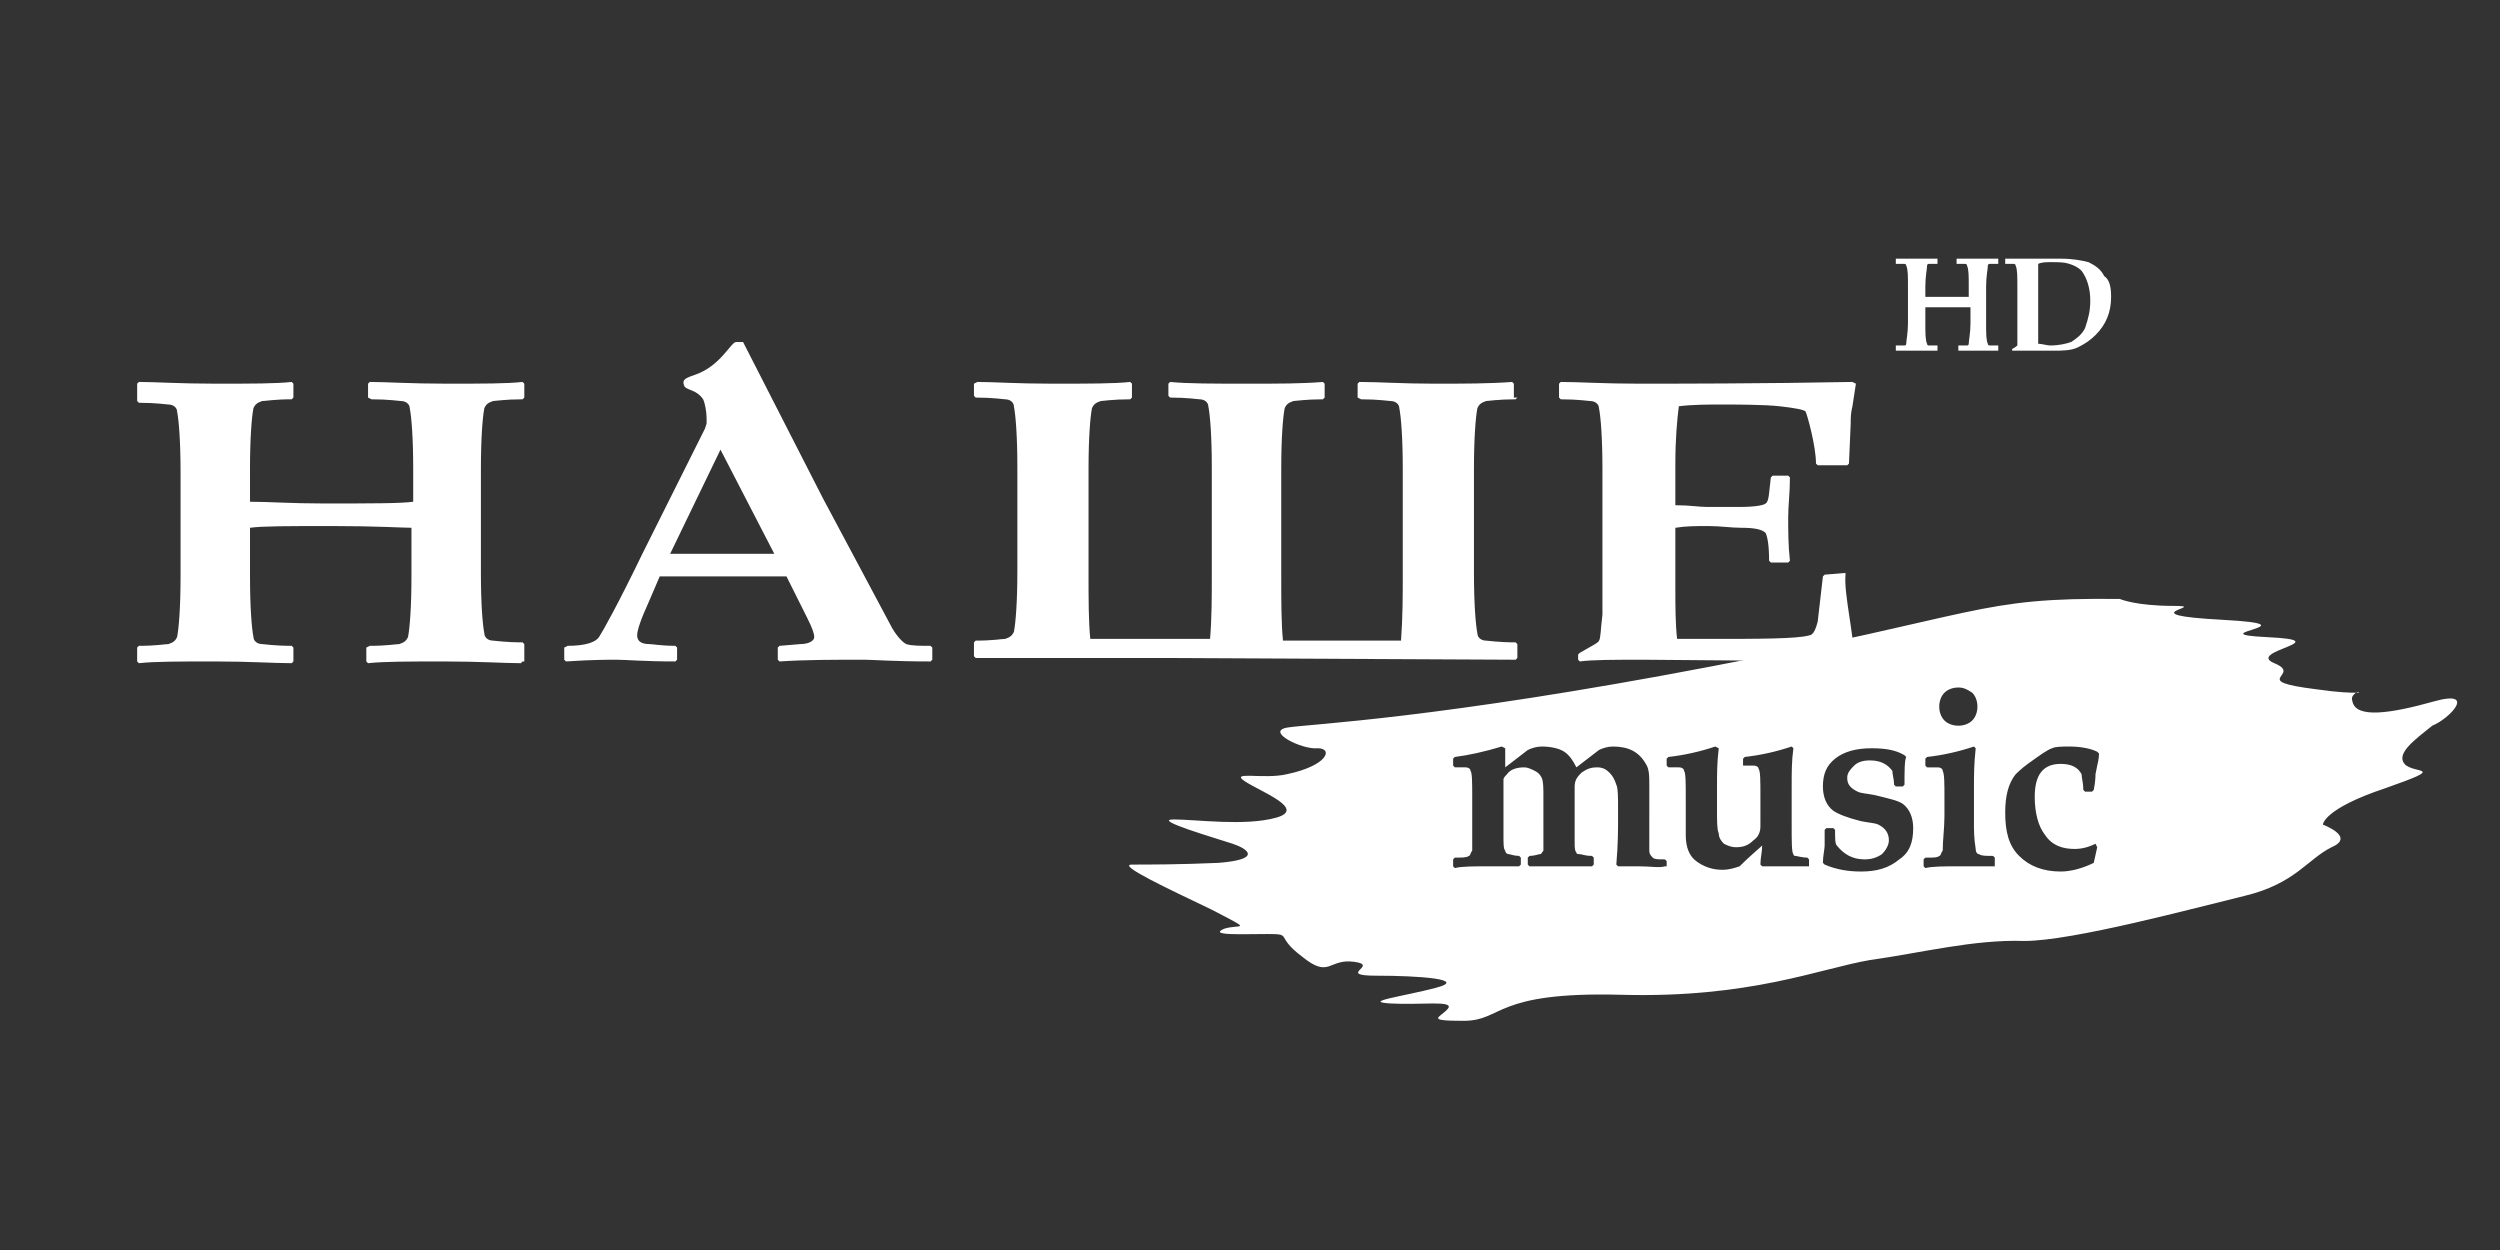 <svg xmlns="http://www.w3.org/2000/svg" viewBox="225.6 384.9 144 72"><rect x="225.6" y="384.9" width="144" height="72" fill="#333333" stroke="none"/><g fill="#FFF"><path d="M365.8 425.3c-2.5.7-4.5 1-4.7 0-.1-.3.1-.4.2-.5-.3 0-.9 0-2.3-.2-4-.5-.7-.8-2.4-1.5s3.8-1.3-.4-1.5 3-.7-2.6-1c-5.6-.3-.6-.8-2.8-.8-2.2 0-3.1-.4-3.1-.4-8.3-.1-7.8.9-23.6 3.9-15.7 3-23 3.3-24.3 3.5-1.4.2.8 1.3 1.7 1.2.9 0 .6 1-1.8 1.5-1.3.3-3.3-.2-2.4.4.9.6 3.6 1.6 1.8 2.1s-4.6.1-5.9.1c-1.3 0 2.5 1.1 3.4 1.4.9.3 1.7.9-.8 1.1-2.2.1-4.1.1-5 .1-.9 0 2.1 1.4 4.6 2.6 2.5 1.3 1.6.8.7 1.1-.9.4 1 .3 2.5.3s.4.1 2 1.3c1.6 1.3 1.5.1 3 .3s-1.1.8 1.3.8c2.4 0 5.3.2 3.4.7s-4.3.8-2.6.9c1.7.1 3.7-.2 3.3.3-.4.5-1.4.7.9.7s1.7-1.7 9.1-1.5c7.4.2 11.4-1.5 14.3-2 2.9-.4 6-1.2 8.9-1.1 2.8 0 9.8-1.9 12.7-2.6 2.9-.7 3.6-2.1 5-2.8 1.4-.6-.5-1.3-.5-1.3s0-.9 3.6-2.1c3.7-1.3 1.6-.8 1.1-1.4-.5-.6.6-1.4 1.6-2.2 1-.4 2.6-2.1.1-1.4zm-28.2-.5c.2-.2.5-.3.8-.3.3 0 .5.1.8.3.2.2.3.5.3.8 0 .3-.1.6-.3.8-.2.2-.5.3-.8.3-.3 0-.6-.1-.8-.3-.2-.2-.3-.5-.3-.8 0-.3.1-.6.3-.8zm-16.1 10c-.3.1-.8 0-1.5 0h-1.2l-.1-.1c.1-1.2.1-2 .1-2.6v-.6c0-.7 0-1.2-.1-1.4-.1-.3-.2-.5-.4-.7-.2-.2-.4-.3-.7-.3-.4 0-.6.1-.9.3-.2.2-.4.4-.4.8v3.2c0 .3 0 .5.1.6 0 .1.1.1.2.1s.3.1.7.1l.1.1v.4l-.1.1H313.7l-.1-.1v-.4l.1-.1c.3 0 .5-.1.6-.1.1 0 .1-.1.2-.2V430.8c0-.5 0-.9-.1-1.1-.1-.2-.2-.3-.4-.4-.2-.1-.4-.2-.6-.2-.4 0-.8.1-1 .4-.1.1-.2.2-.2.3v3.2c0 .5 0 .8.1.9 0 .1.1.2.2.2s.3.1.6.1l.1.1v.4l-.1.1h-1.8c-.8 0-1.5 0-1.9.1l-.1-.1v-.4l.1-.1c.4 0 .7 0 .8-.1.1 0 .1-.2.2-.3v-3c0-.9 0-1.5-.1-1.6 0-.1-.1-.2-.3-.2h-.6l-.1-.1v-.4l.1-.1c.8-.1 1.7-.3 2.7-.6l.2.1v1.1l1.3-1c.2-.1.5-.2.8-.2.5 0 1 .1 1.3.3.3.2.5.5.7.9l1.3-1c.2-.1.5-.2.8-.2.9 0 1.5.3 1.9 1 .2.3.2.7.2 1.3V433.9c0 .2.1.3.2.4.1.1.3.1.7.1l.1.1v.3zm8.4 0h-2.8l-.1-.1c0-.4.1-.7.1-1.1-.2.2-.7.6-1.3 1.2-.3.1-.6.2-1 .2-.6 0-1.1-.2-1.5-.5-.4-.3-.6-.8-.6-1.5v-.5-1.6c0-.9 0-1.5-.1-1.6 0-.1-.1-.2-.3-.2h-.6l-.1-.1v-.4l.1-.1c.9-.1 1.8-.3 2.7-.6l.2.1c-.1.8-.1 1.5-.1 2.2v1.4c0 .6 0 1.1.1 1.3 0 .3.2.5.3.6.2.1.4.2.7.2.4 0 .7-.1 1-.4.3-.2.4-.5.4-.8V430.8c0-.9 0-1.5-.1-1.6 0-.1-.1-.2-.3-.2h-.6v-.4l.1-.1c.9-.1 1.8-.3 2.7-.6l.1.1c-.1.7-.1 1.4-.1 2.2v2.2c0 1 0 1.6.1 1.7 0 .1.1.1.1.1.1 0 .4.1.7.1l.1.1v.4zm5.1-.4c-.6.5-1.3.7-2.2.7-.7 0-1.4-.1-2.1-.4l-.1-.1c0-.4.1-.8.1-1v-.9l.1-.1h.4l.1.1c0 .5 0 .8.1.9.4.5.9.8 1.6.8.4 0 .7-.1 1-.3.2-.2.4-.5.4-.8 0-.4-.2-.7-.6-.9-.2-.1-.5-.1-1-.2-.8-.2-1.3-.4-1.6-.6-.4-.3-.6-.8-.6-1.4 0-.7.2-1.2.7-1.6.5-.4 1.2-.6 2.1-.6.8 0 1.4.1 1.9.4l.1.1c-.1.2-.1.8-.1 1.6l-.1.1h-.4l-.1-.1c0-.3-.1-.6-.1-.8-.3-.4-.7-.6-1.3-.6-.4 0-.7.1-.9.3-.2.2-.4.4-.4.7 0 .4.2.6.6.8.2.1.5.1 1 .2.8.2 1.3.3 1.6.5.4.3.6.8.6 1.4 0 .8-.2 1.4-.8 1.8zm5.4.4h-2c-.8 0-1.5 0-1.9.1l-.1-.1v-.4l.1-.1c.5 0 .7 0 .8-.1.1 0 .1-.2.2-.3 0-.6.1-1.3.1-2v-1c0-.9 0-1.4-.1-1.6 0-.1-.1-.2-.3-.2h-.6l-.1-.1v-.4l.1-.1c.9-.1 1.8-.3 2.7-.6l.1.1c-.1.9-.1 1.6-.1 2.2v2.2c0 .3 0 .8.1 1.4 0 .2.1.3.2.3.1.1.4.1.8.1l.1.1v.5zm5.8-.2c-.6.3-1.3.5-1.9.5-1 0-1.8-.3-2.4-.9-.6-.6-.8-1.4-.8-2.5 0-1 .2-1.7.6-2.2.1-.1.3-.3.7-.6.7-.5 1.1-.8 1.4-.9.2-.1.6-.1 1-.1.6 0 1.2.1 1.6.3l.1.1c0 .1 0 .3-.1.7l-.1.5c0 .1 0 .4-.1.9l-.1.1h-.4l-.1-.1c0-.4-.1-.7-.1-.9-.2-.4-.6-.6-1.2-.6-1 0-1.5.6-1.5 1.9 0 .9.2 1.7.6 2.2.4.6 1 .8 1.7.8.4 0 .8-.1 1.2-.3l.1.2-.2.9z"/><path d="M361.3 424.8c.3 0 .2-.1 0 0z"/></g><path fill-rule="evenodd" clip-rule="evenodd" fill="#FFF" d="M255.7 423l-.1.1c-.9 0-2.4-.1-4.4-.1-2 0-3.5 0-4.4.1l-.1-.1v-.8l.2-.1c1 0 1.5-.1 1.7-.1.3-.1.4-.2.5-.4.1-.5.2-1.7.2-3.5v-2.8c-.5 0-2-.1-4.6-.1-2.4 0-4 0-4.7.1v2.8c0 1.8.1 3 .2 3.5 0 .2.2.4.5.4.1 0 .7.1 1.7.1l.1.1v.8l-.1.1c-1 0-2.4-.1-4.4-.1-2.1 0-3.5 0-4.4.1l-.1-.1v-.8l.1-.1c1 0 1.5-.1 1.7-.1.3-.1.4-.2.5-.4.1-.5.2-1.7.2-3.5v-6c0-1.8-.1-3-.2-3.5 0-.2-.2-.4-.5-.4-.1 0-.7-.1-1.7-.1l-.1-.1v-1l.1-.1c.9 0 2.4.1 4.4.1 2.1 0 3.5 0 4.4-.1l.1.1v.8l-.1.1c-1 0-1.5.1-1.7.1-.3.1-.4.2-.5.4-.1.5-.2 1.7-.2 3.5v1.9c1 0 2.4.1 4.2.1 2.8 0 4.5 0 5.2-.1v-1.9c0-1.8-.1-3-.2-3.5 0-.2-.2-.4-.5-.4-.1 0-.7-.1-1.7-.1l-.2-.1v-.8l.1-.1c.9 0 2.4.1 4.4.1 2.1 0 3.5 0 4.4-.1l.1.1v.8l-.1.1c-1 0-1.6.1-1.7.1-.3.1-.4.2-.5.4-.1.5-.2 1.7-.2 3.5v6c0 1.8.1 3 .2 3.5 0 .2.2.4.5.4.1 0 .7.1 1.7.1l.1.1v1h-.1zm10.6-14c0-.4-.1-.9-.2-1.1-.4-.6-1-.5-1.1-.8-.1-.3 0-.4.6-.6 1.5-.5 2.1-1.9 2.4-1.9h.4l4.6 9 4 7.5c.3.5.6.8.8.9.3.1.8.1 1.4.1l.1.1v.7l-.1.1c-2.1 0-3.4-.1-3.8-.1-1.8 0-3.4 0-4.9.1l-.1-.1v-.7l.1-.1 1.2-.1c.5 0 .8-.2.8-.4s-.1-.5-.4-1.1l-1.2-2.4h-7.3l-.6 1.4c-.5 1.1-.7 1.7-.7 2 0 .3.2.5.7.5.2 0 .7.1 1.5.1l.1.1v.7l-.1.1c-1.8 0-2.9-.1-3.4-.1-.4 0-1.4 0-2.9.1l-.1-.1v-.7l.2-.1c1 0 1.6-.2 1.8-.5.2-.3 1.1-1.9 2.5-4.8l3.6-7.2.1-.3v-.3zm3.9 7.8l-3.1-6-2.9 6h6zm42.8-9l-.1.1c-1 0-1.6.1-1.7.1-.3.1-.4.2-.5.4-.1.5-.2 1.7-.2 3.5v6c0 1.8.1 3 .2 3.5 0 .2.2.4.5.4.1 0 .7.1 1.7.1l.1.1v.8l-.1.1-20.4-.1h-10.7l-.1-.1v-.8l.1-.1c1 0 1.5-.1 1.7-.1.3-.1.4-.2.5-.4.1-.5.2-1.7.2-3.5v-6c0-1.8-.1-3-.2-3.5 0-.2-.2-.4-.5-.4-.1 0-.7-.1-1.7-.1l-.1-.1v-.7l.2-.1c.9 0 2.3.1 4.3.1 2.1 0 3.6 0 4.5-.1l.1.1v.8l-.1.1c-1 0-1.6.1-1.7.1-.3.1-.4.2-.5.4-.1.5-.2 1.7-.2 3.5v6.1c0 1.4 0 2.7.1 3.7h6.9c.1-1.2.1-2.4.1-3.7v-6.2c0-1.8-.1-3-.2-3.5 0-.2-.2-.4-.5-.4-.1 0-.7-.1-1.7-.1l-.1-.1v-.7l.1-.1c1 .1 2.5.1 4.5.1 1.7 0 3.1 0 4.3-.1l.1.1v.8l-.1.1c-1 0-1.6.1-1.7.1-.3.1-.4.2-.5.4-.1.5-.2 1.7-.2 3.5v6.2c0 1.4 0 2.7.1 3.7h6.8c.1-1.4.1-2.6.1-3.8v-6.1c0-1.8-.1-3-.2-3.5 0-.2-.2-.4-.5-.4-.1 0-.7-.1-1.7-.1l-.2-.1v-.8l.1-.1c1.1 0 2.5.1 4.3.1 1.7 0 3.2 0 4.5-.1l.1.1v.8h.2zm18.9 10.2c-.1 1.1.5 3.5.5 4.9l-.1.1-12-.1c-1.7 0-3 0-3.7.1l-.1-.1v-.3l.1-.1c.7-.4 1.1-.6 1.1-.7.1-.1.1-.7.2-1.5v-8.4c0-1.8-.1-3-.2-3.5 0-.2-.2-.4-.5-.4-.1 0-.7-.1-1.7-.1l-.1-.1v-.8l.1-.1c1 0 2.5.1 4.5.1 1.8 0 7.2 0 12.3-.1l.2.1-.2 1.3c-.1.4-.1.7-.1 1l-.1 2.3-.1.1h-1.7l-.1-.1c0-1-.5-2.8-.6-3-.1-.1-.6-.2-1.5-.3-.9-.1-2.6-.1-3.3-.1-.8 0-1.7 0-2.5.1-.1.8-.2 1.9-.2 3.3v2.4c.8 0 1.4.1 1.8.1h1.9c.9 0 1.4-.1 1.5-.2.2-.1.2-.7.3-1.5l.1-.1h.9l.1.1c0 .9-.1 1.6-.1 2.3 0 .8 0 1.6.1 2.5l-.1.1h-1l-.1-.1c0-.9-.1-1.4-.2-1.6-.2-.2-.6-.3-1.4-.3-.6 0-1.2-.1-1.9-.1s-1.3 0-1.9.1v3.5c0 1 0 2 .1 2.9h1.9c2.8 0 5 0 5.7-.2.1 0 .2-.1.2-.1.1-.1.2-.3.3-.7l.3-2.6.1-.1 1.2-.1v.1zM340.9 405.1h-2.5v-.3h.5c.1 0 .1-.1.1-.1 0-.2.1-.6.1-1.2v-.9h-2.6v.9c0 .6 0 1 .1 1.2 0 .1.1.1.1.1h.5v.3h-2.4v-.3h.5c.1 0 .1-.1.1-.1 0-.2.1-.6.1-1.2v-2.1c0-.6 0-1-.1-1.2 0-.1-.1-.1-.1-.1h-.5v-.3h2.4v.3h-.5c-.1 0-.1.1-.1.1 0 .2-.1.6-.1 1.2v.6h2.5v-.6c0-.6 0-1-.1-1.2 0-.1-.1-.1-.1-.1h-.5v-.3h2.4v.3h-.5c-.1 0-.1.1-.1.1 0 .2-.1.6-.1 1.2v2.1c0 .6 0 1 .1 1.2 0 .1.1.1.1.1h.5v.3h.2zm6.3-3.1c0 .9-.3 1.6-.9 2.2-.3.3-.6.5-1 .7-.4.2-.9.2-1.5.2h-2.3v-.1c.2-.1.3-.2.3-.2v-3.4c0-.6 0-1-.1-1.2 0-.1-.1-.1-.1-.1h-.5v-.3h3.2c.7 0 1.2.1 1.6.2.4.2.7.4.9.8.3.2.4.6.4 1.2zm-1.2.2c0-.7-.2-1.3-.5-1.7-.2-.2-.4-.3-.7-.4-.3-.1-.6-.1-1.1-.1-.2 0-.5 0-.7.1v4.6c.2 0 .5.1.7.1.5 0 .9-.1 1.2-.2.3-.2.6-.4.8-.8.2-.6.3-1 .3-1.6z"/></svg>